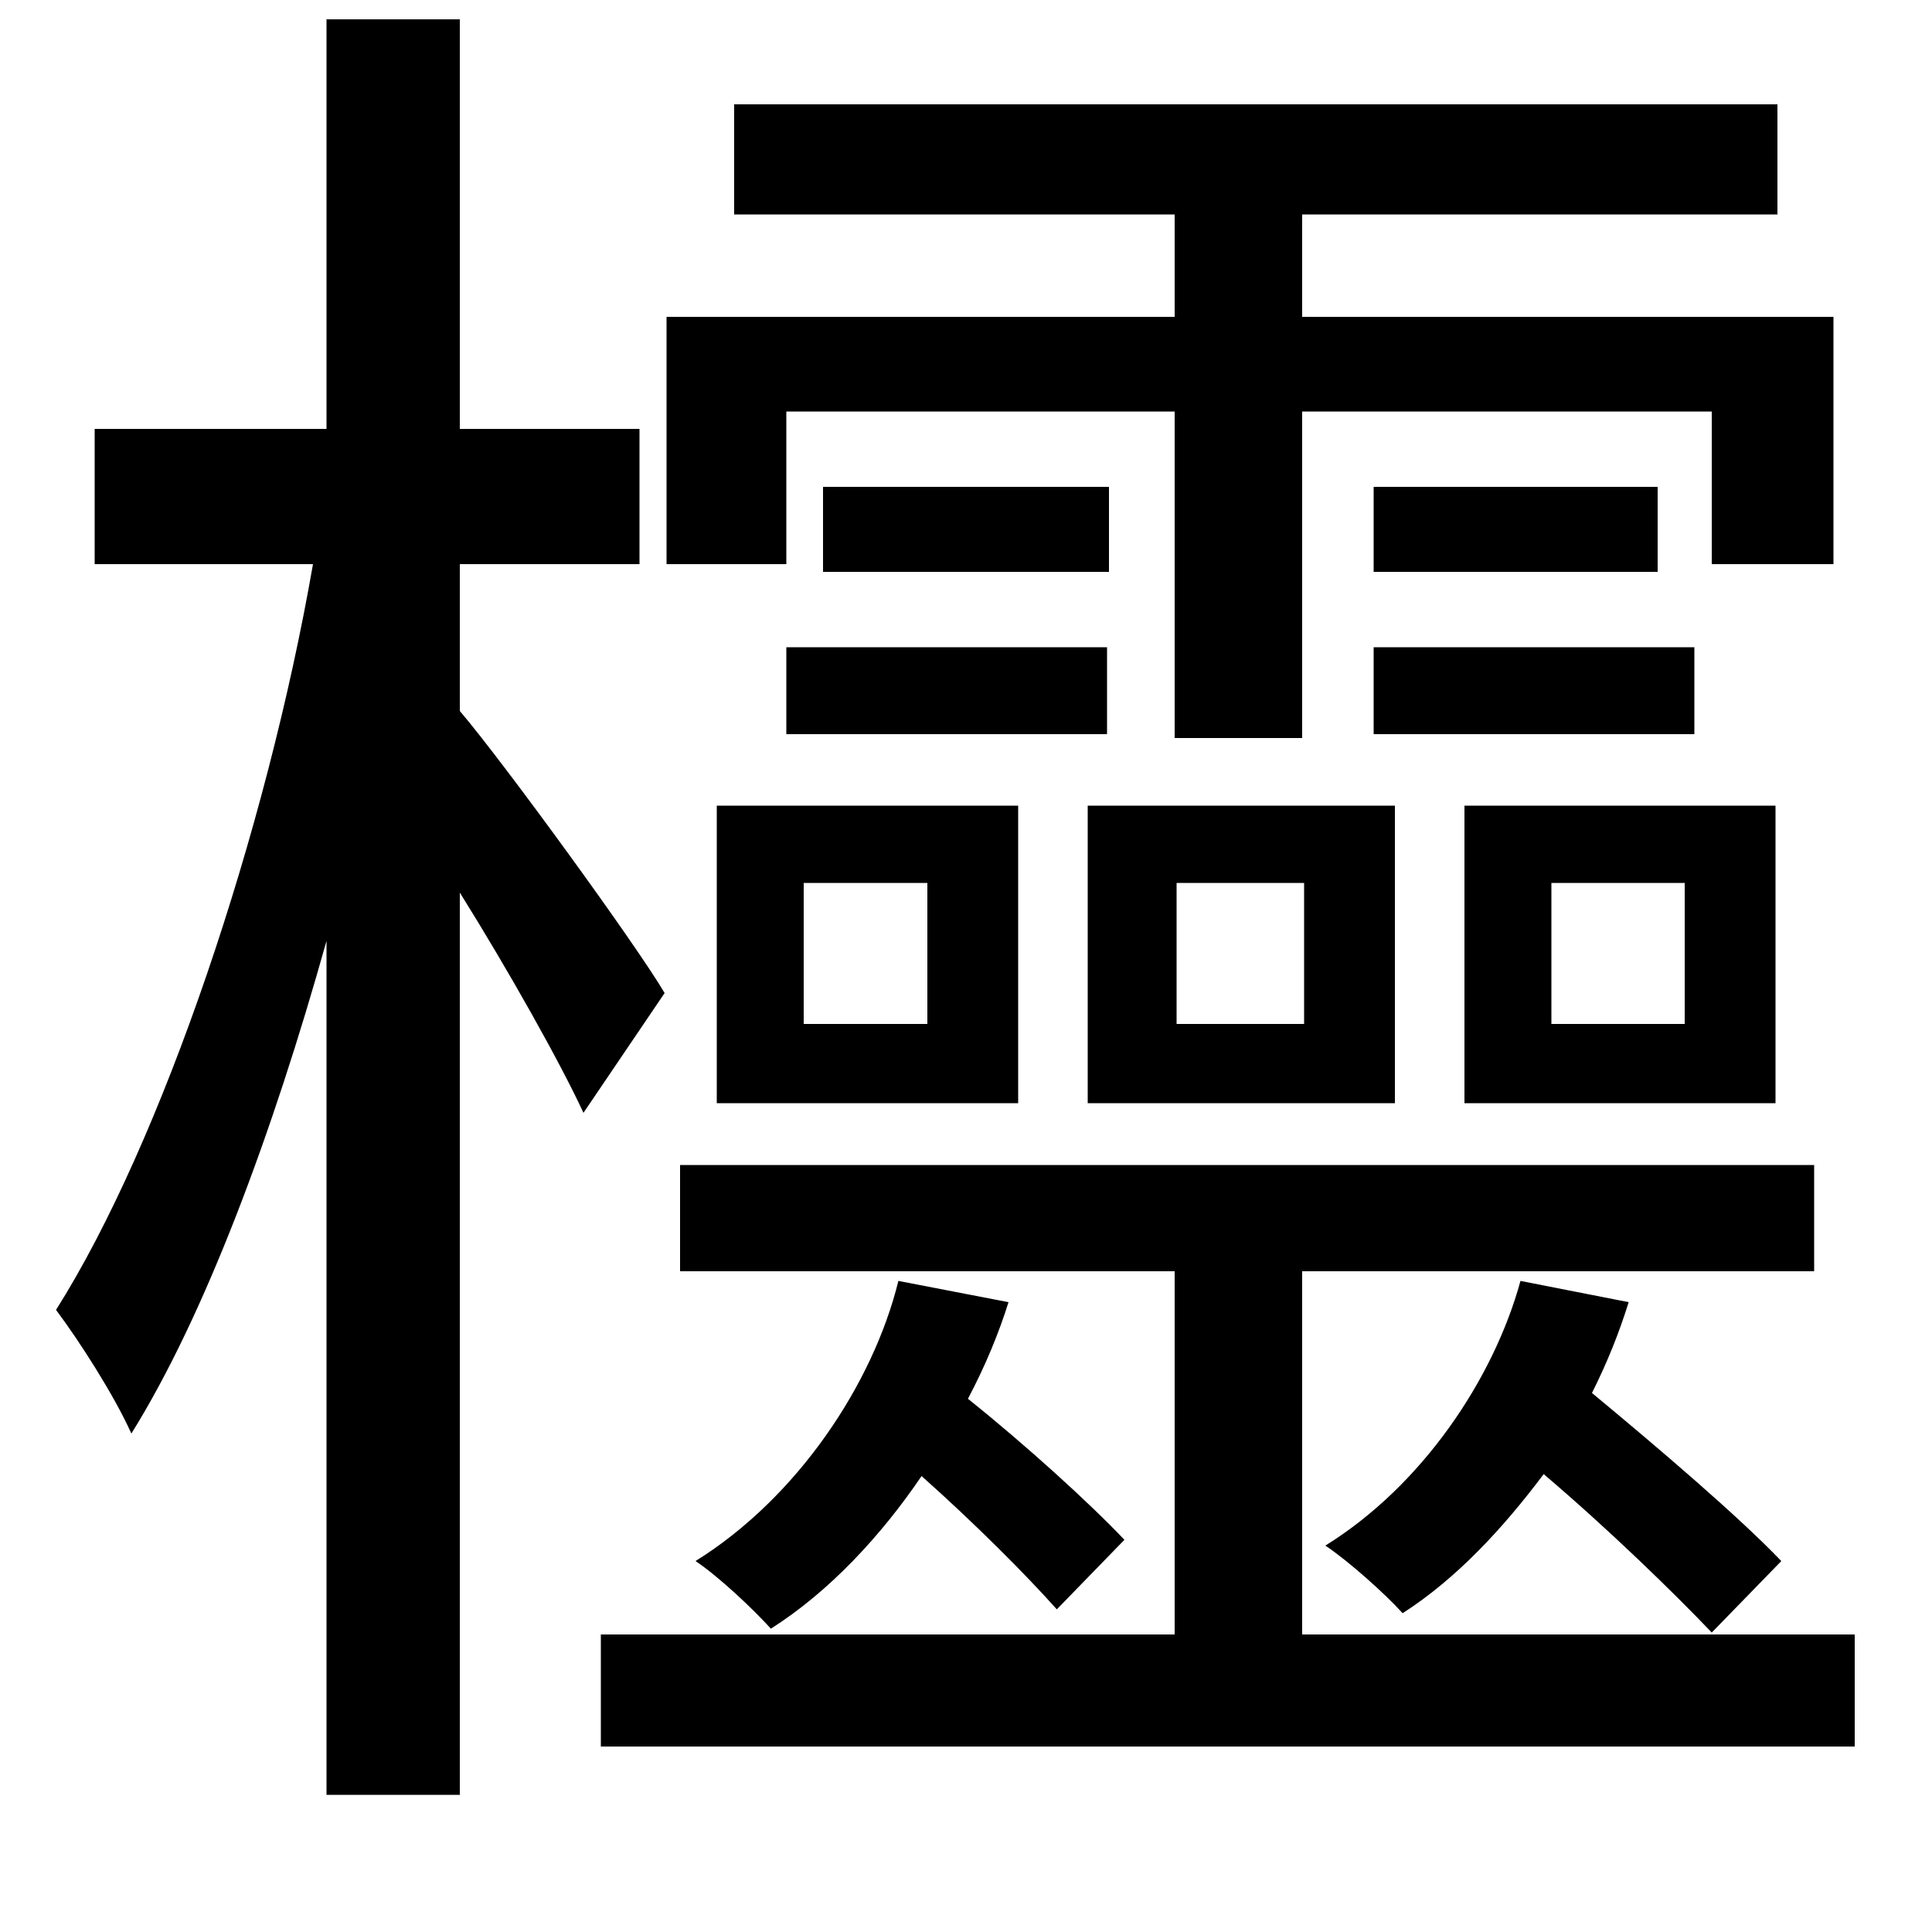 <svg xmlns="http://www.w3.org/2000/svg"
    viewBox="0 0 1000 1000">
  <!--
© 2014-2021 Adobe (http://www.adobe.com/).
Noto is a trademark of Google Inc.
This Font Software is licensed under the SIL Open Font License, Version 1.1. This Font Software is distributed on an "AS IS" BASIS, WITHOUT WARRANTIES OR CONDITIONS OF ANY KIND, either express or implied. See the SIL Open Font License for the specific language, permissions and limitations governing your use of this Font Software.
http://scripts.sil.org/OFL
  -->
<path d="M426 252L426 296 574 296 574 252ZM407 335L407 380 573 380 573 335ZM711 252L711 296 858 296 858 252ZM711 335L711 380 877 380 877 335ZM416 457L480 457 480 530 416 530ZM371 417L371 571 527 571 527 417ZM609 457L675 457 675 530 609 530ZM563 417L563 571 722 571 722 417ZM803 457L872 457 872 530 803 530ZM758 417L758 571 919 571 919 417ZM380 54L380 111 608 111 608 164 345 164 345 292 407 292 407 213 608 213 608 382 674 382 674 213 886 213 886 292 949 292 949 164 674 164 674 111 920 111 920 54ZM311 846L311 904 960 904 960 846 674 846 674 658 939 658 939 603 352 603 352 658 608 658 608 846ZM169 10L169 222 49 222 49 292 162 292C138 430 84 591 29 678 41 694 59 722 68 742 106 681 141 587 169 487L169 929 238 929 238 462C263 502 290 550 302 576L344 514C330 490 261 395 238 368L238 292 331 292 331 222 238 222 238 10ZM465 663C452 716 413 775 360 808 372 816 390 833 399 843 429 824 456 795 477 764 504 788 531 815 547 833L582 797C564 778 531 748 501 724 510 707 517 690 522 674ZM787 663C773 714 736 769 686 800 698 808 717 825 726 835 754 817 778 791 799 763 832 791 866 824 886 845L922 808C900 785 859 750 824 721 832 705 838 690 843 674Z"/>
</svg>